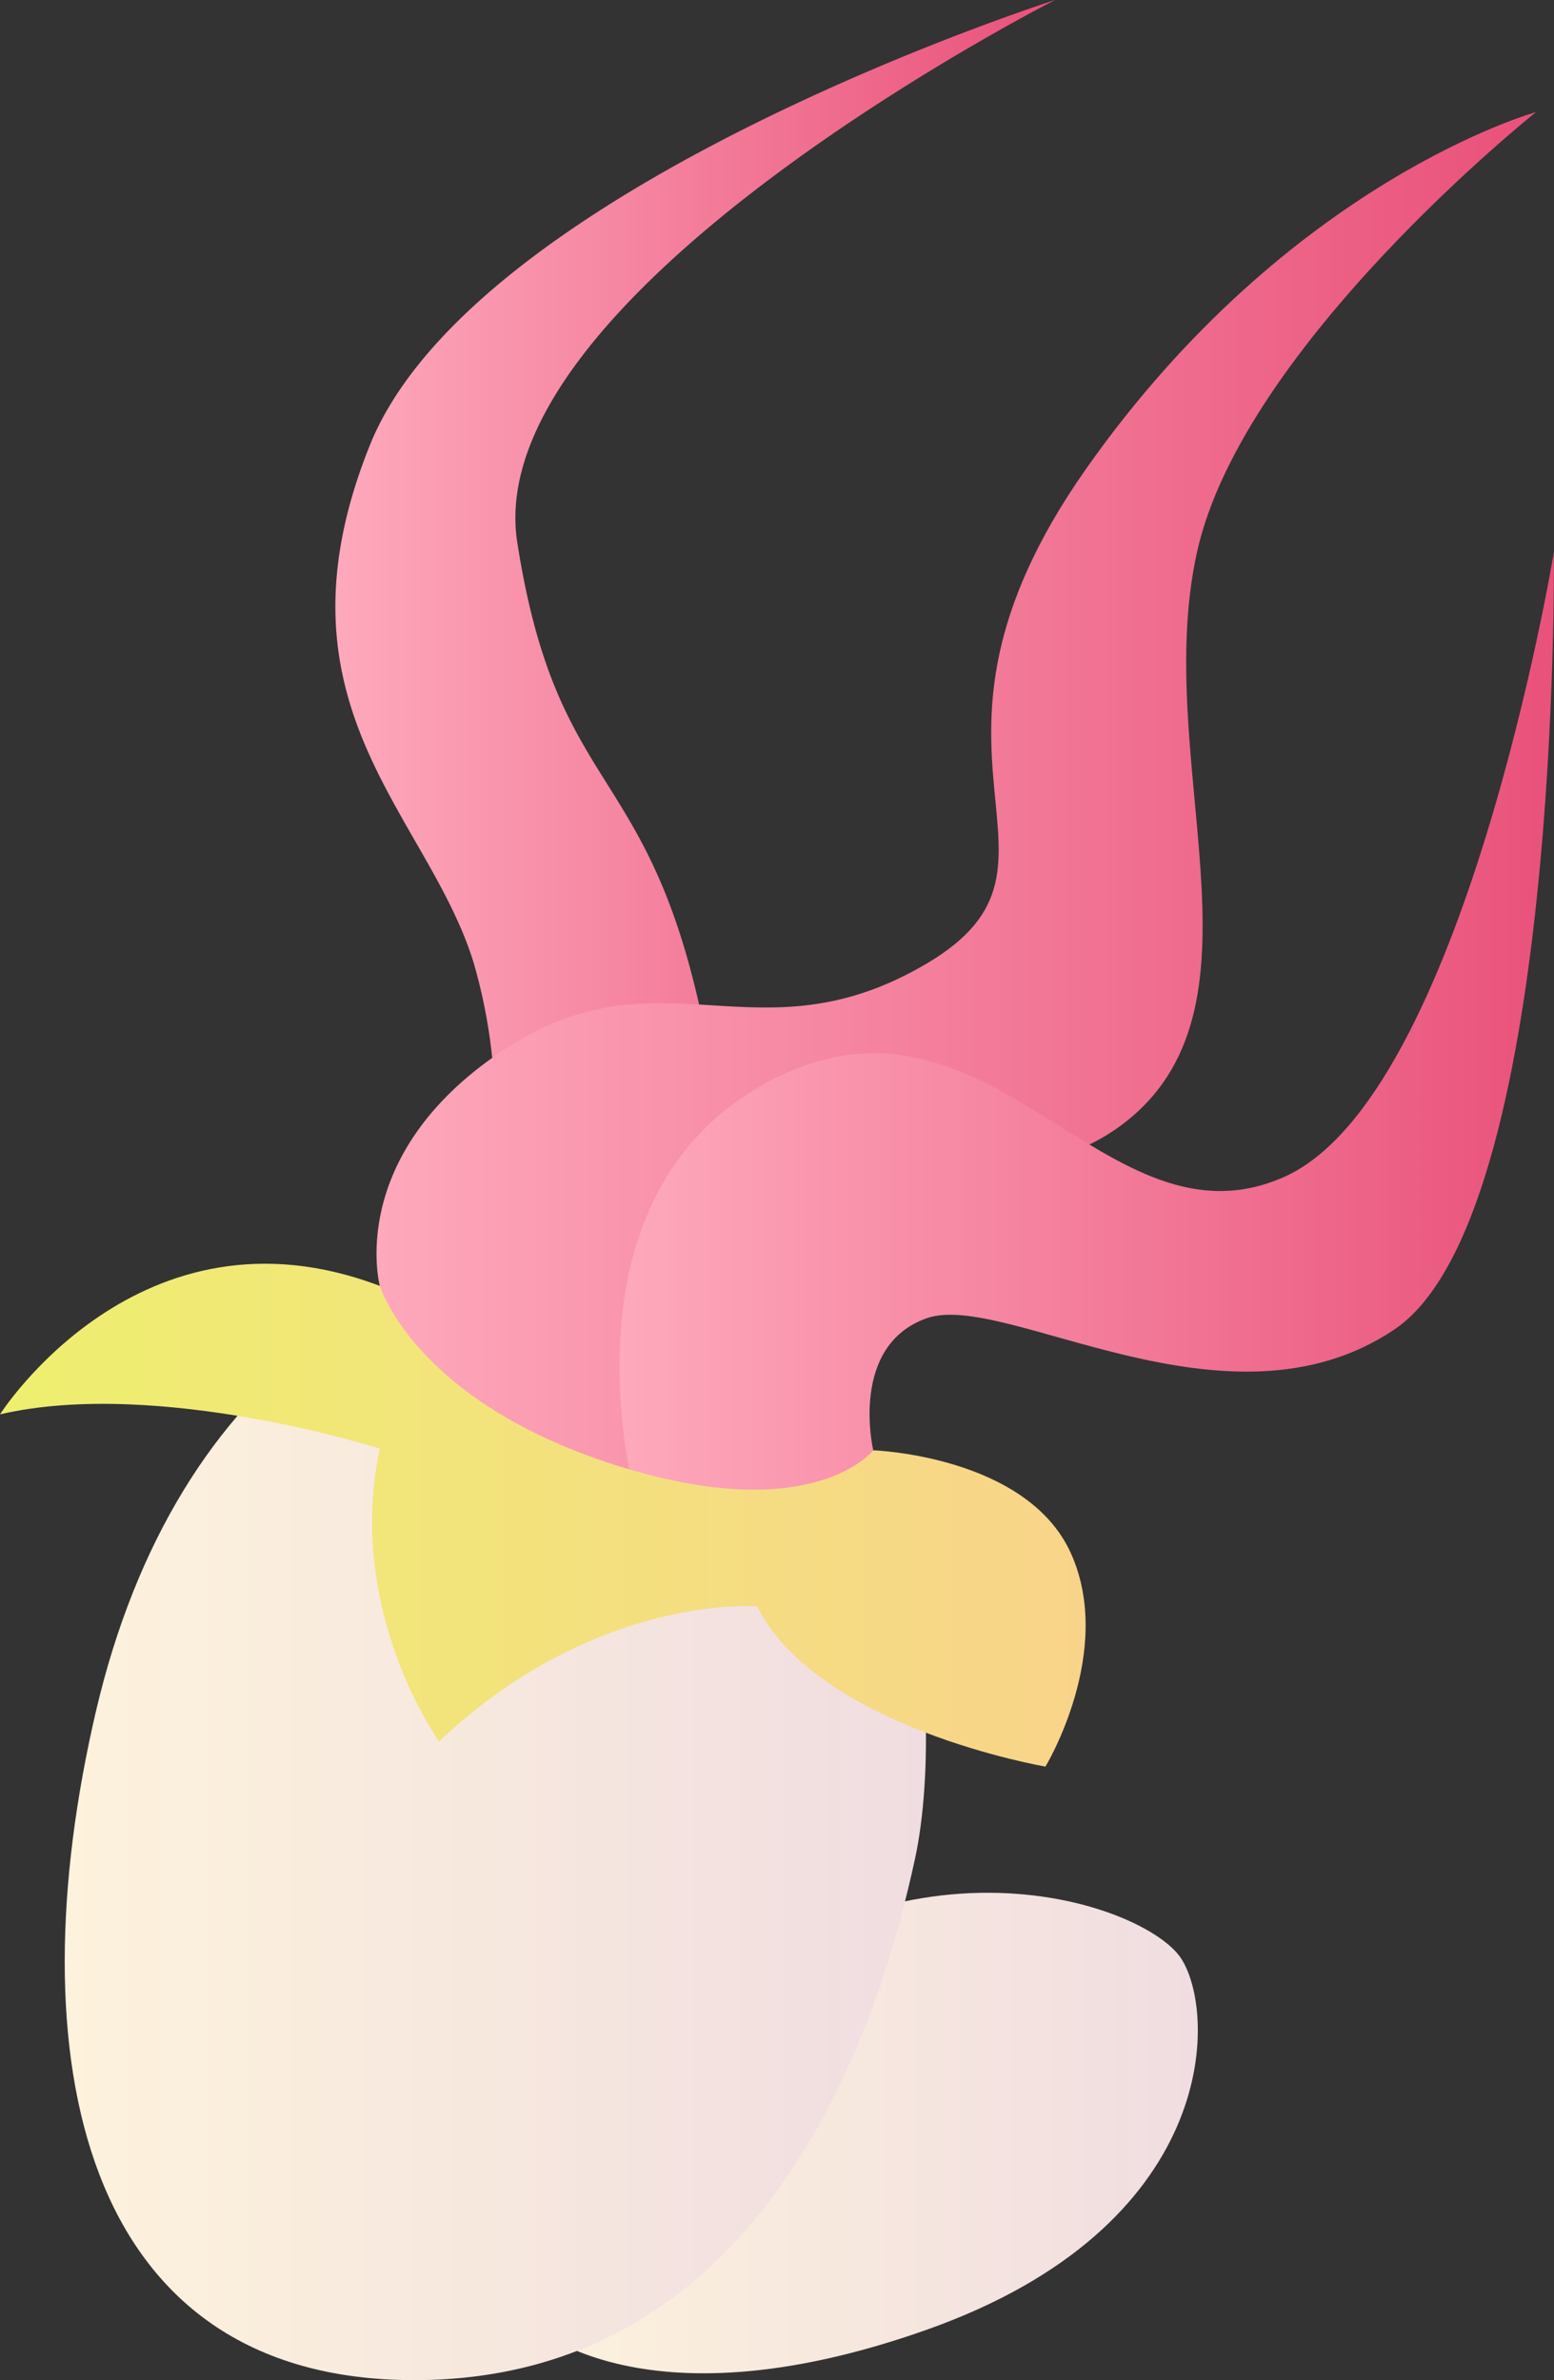 <svg xmlns="http://www.w3.org/2000/svg" xmlns:xlink="http://www.w3.org/1999/xlink" width="121.01" height="185.35" viewBox="0 0 121.01 185.35">
  <rect x="0" y="0" width="121.01" height="185.35" fill="#333333" stroke="none"/>
  <defs>
    <style>
      .cls-1 {
        fill: url(#linear-gradient);
      }

      .cls-2 {
        fill: url(#linear-gradient-2);
      }

      .cls-3 {
        fill: url(#linear-gradient-3);
      }

      .cls-4 {
        fill: url(#linear-gradient-4);
      }

      .cls-5 {
        fill: url(#linear-gradient-5);
      }

      .cls-6 {
        fill: url(#linear-gradient-6);
      }
    </style>
    <linearGradient id="linear-gradient" x1="26.12" y1="51.59" x2="82.16" y2="51.59" gradientUnits="userSpaceOnUse">
      <stop offset="0" stop-color="#fea9bc"/>
      <stop offset="1" stop-color="#e9517a"/>
    </linearGradient>
    <linearGradient id="linear-gradient-2" x1="39.47" y1="166.1" x2="93.26" y2="166.1" gradientUnits="userSpaceOnUse">
      <stop offset="0" stop-color="#fdf2dc"/>
      <stop offset="1" stop-color="#f0dde1"/>
    </linearGradient>
    <linearGradient id="linear-gradient-3" x1="5.06" y1="141.49" x2="72.14" y2="141.49" xlink:href="#linear-gradient-2"/>
    <linearGradient id="linear-gradient-4" x1="28.78" y1="63.37" x2="119.58" y2="63.37" xlink:href="#linear-gradient"/>
    <linearGradient id="linear-gradient-5" x1="48.24" y1="81.8" x2="121.01" y2="81.8" xlink:href="#linear-gradient"/>
    <linearGradient id="linear-gradient-6" y1="118" x2="84.53" y2="118" gradientUnits="userSpaceOnUse">
      <stop offset="0" stop-color="#eeef6f"/>
      <stop offset="1" stop-color="#f8d48a"/>
    </linearGradient>
  </defs>
  <title>EggPlant</title>
  <g id="Layer_2" data-name="Layer 2">
    <g id="Resources">
      <g>
        <path class="cls-1" d="M35.64,101.94A41.75,41.75,0,0,0,36.89,75c-3.56-11.66-16.22-20-8.11-40.28S82.16,0,82.16,0,37.25,22.81,40.28,42.24s9.89,17.1,14.16,36-12.18,25-12.18,25Z"/>
        <path class="cls-2" d="M41,180.71s8.48,8.74,31.15.72S94.81,157,92,152.55,68.61,141,51.15,159.33,41,180.71,41,180.71Z"/>
        <path class="cls-3" d="M32.26,185.35c27.8,0,36.35-28.34,39-40.64s-.18-43.13-19.52-46.51-38.05,8.37-44.28,35.11S6.19,185.35,32.26,185.35Z"/>
        <path class="cls-4" d="M29.58,100.16S26.83,90,39.17,81.8s19.74,1.07,33-6.77-3.42-16,12.39-38.5,35.05-27.8,35.05-27.8S96.77,26.91,93.21,43s6.06,34.93-5.35,44.2-27.09-3.57-33.5,4.63.35,26.22.35,26.22l-18.8-5.54-7.13-7.76Z"/>
        <path class="cls-5" d="M68,112.94s-1.92-8.15,4.18-10.29,23.38,9.63,36.39.89S121,43,121,43s-7,42.42-21,48.65S77.17,75.21,60.06,84.12s-10.61,32.33-10.61,32.33L64,120.65Z"/>
        <path class="cls-6" d="M29.58,112.81S12.3,107.29,0,110.14c0,0,10.87-17.11,29.58-10,0,0,2.68,8.91,18.18,13.9S68,112.94,68,112.94,80,113.35,83.41,121s-2,16.57-2,16.57-17.65-3-22.46-12.47c0,0-12.48-1.07-24.77,10.51C34.22,135.62,26.86,125.47,29.58,112.81Z"/>
      </g>
    </g>
  </g>
</svg>
